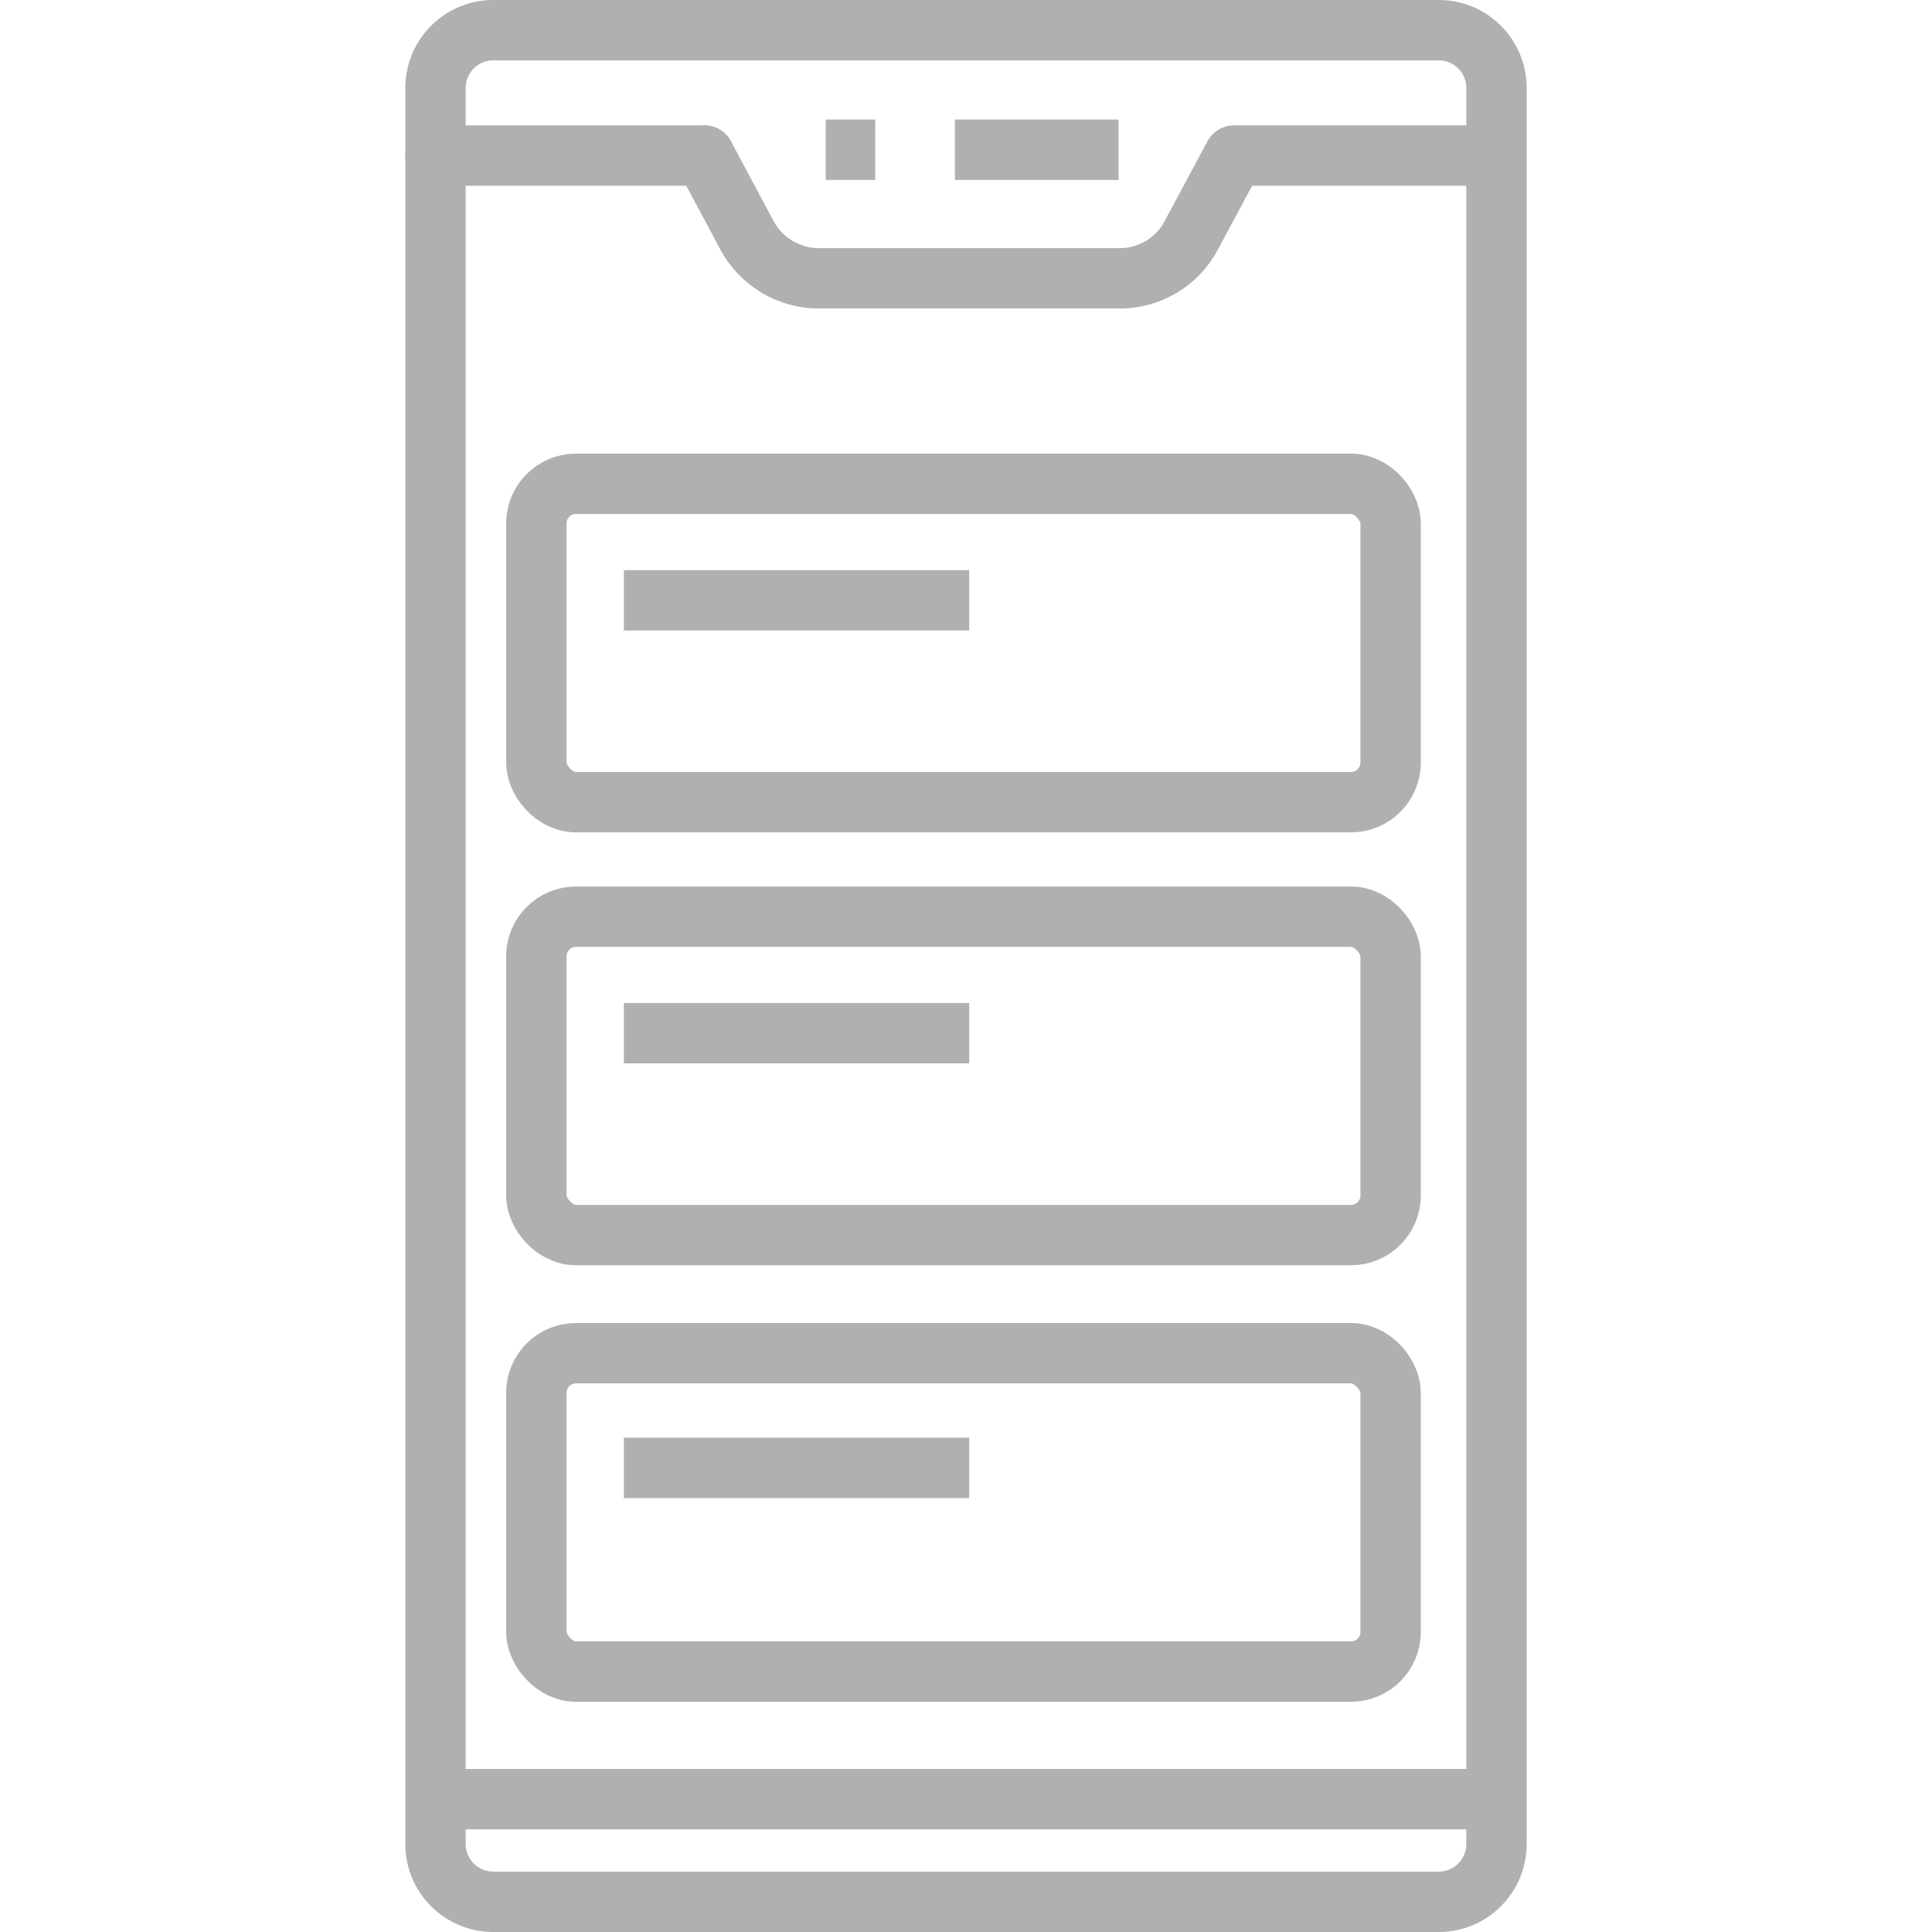 <?xml version="1.0" encoding="UTF-8"?>
<svg id="Layer_1" data-name="Layer 1" xmlns="http://www.w3.org/2000/svg" viewBox="0 0 96 96">
  <defs>
    <style>
      .cls-1, .cls-2, .cls-3 {
        fill: none;
        stroke: #b1b0b1;
        stroke-miterlimit: 10;
        stroke-width: 3px;
      }

      .cls-2 {
        fill-rule: evenodd;
      }

      .cls-3 {
        stroke-linecap: round;
      }
    </style>
  </defs>
  <path class="cls-2" d="M21.64,23.85V4.37c0-1.58,1.28-2.87,2.87-2.87h46.98c1.58,0,2.87,1.28,2.87,2.87v87.26c0,1.58-1.28,2.87-2.87,2.87H24.51c-1.58,0-2.87-1.28-2.87-2.87V23.85Z"/>
  <line class="cls-1" x1="74.15" y1="7.73" x2="61.32" y2="7.73"/>
  <line class="cls-3" x1="35" y1="7.73" x2="21.64" y2="7.73"/>
  <path class="cls-3" d="M61.32,7.73l-2.13,3.97c-.69,1.31-2.06,2.13-3.55,2.13h-14.96c-1.48,0-2.85-.82-3.56-2.13l-2.12-3.97"/>
  <line class="cls-1" x1="21.64" y1="89.4" x2="74.36" y2="89.4"/>
  <line class="cls-1" x1="55.58" y1="7.44" x2="47.45" y2="7.44"/>
  <line class="cls-1" x1="43.49" y1="7.44" x2="41.03" y2="7.44"/>
  <rect class="cls-1" x="26.65" y="67.24" width="42.45" height="15.82" rx="1.97" ry="1.97"/>
  <rect class="cls-1" x="26.65" y="45.55" width="42.45" height="15.82" rx="1.97" ry="1.97"/>
  <rect class="cls-1" x="26.65" y="24.04" width="42.45" height="15.82" rx="1.97" ry="1.97"/>
  <line class="cls-1" x1="31" y1="29.83" x2="48.16" y2="29.83"/>
  <line class="cls-1" x1="31" y1="72.94" x2="48.16" y2="72.94"/>
  <line class="cls-1" x1="31" y1="51.34" x2="48.16" y2="51.34"/>
</svg>